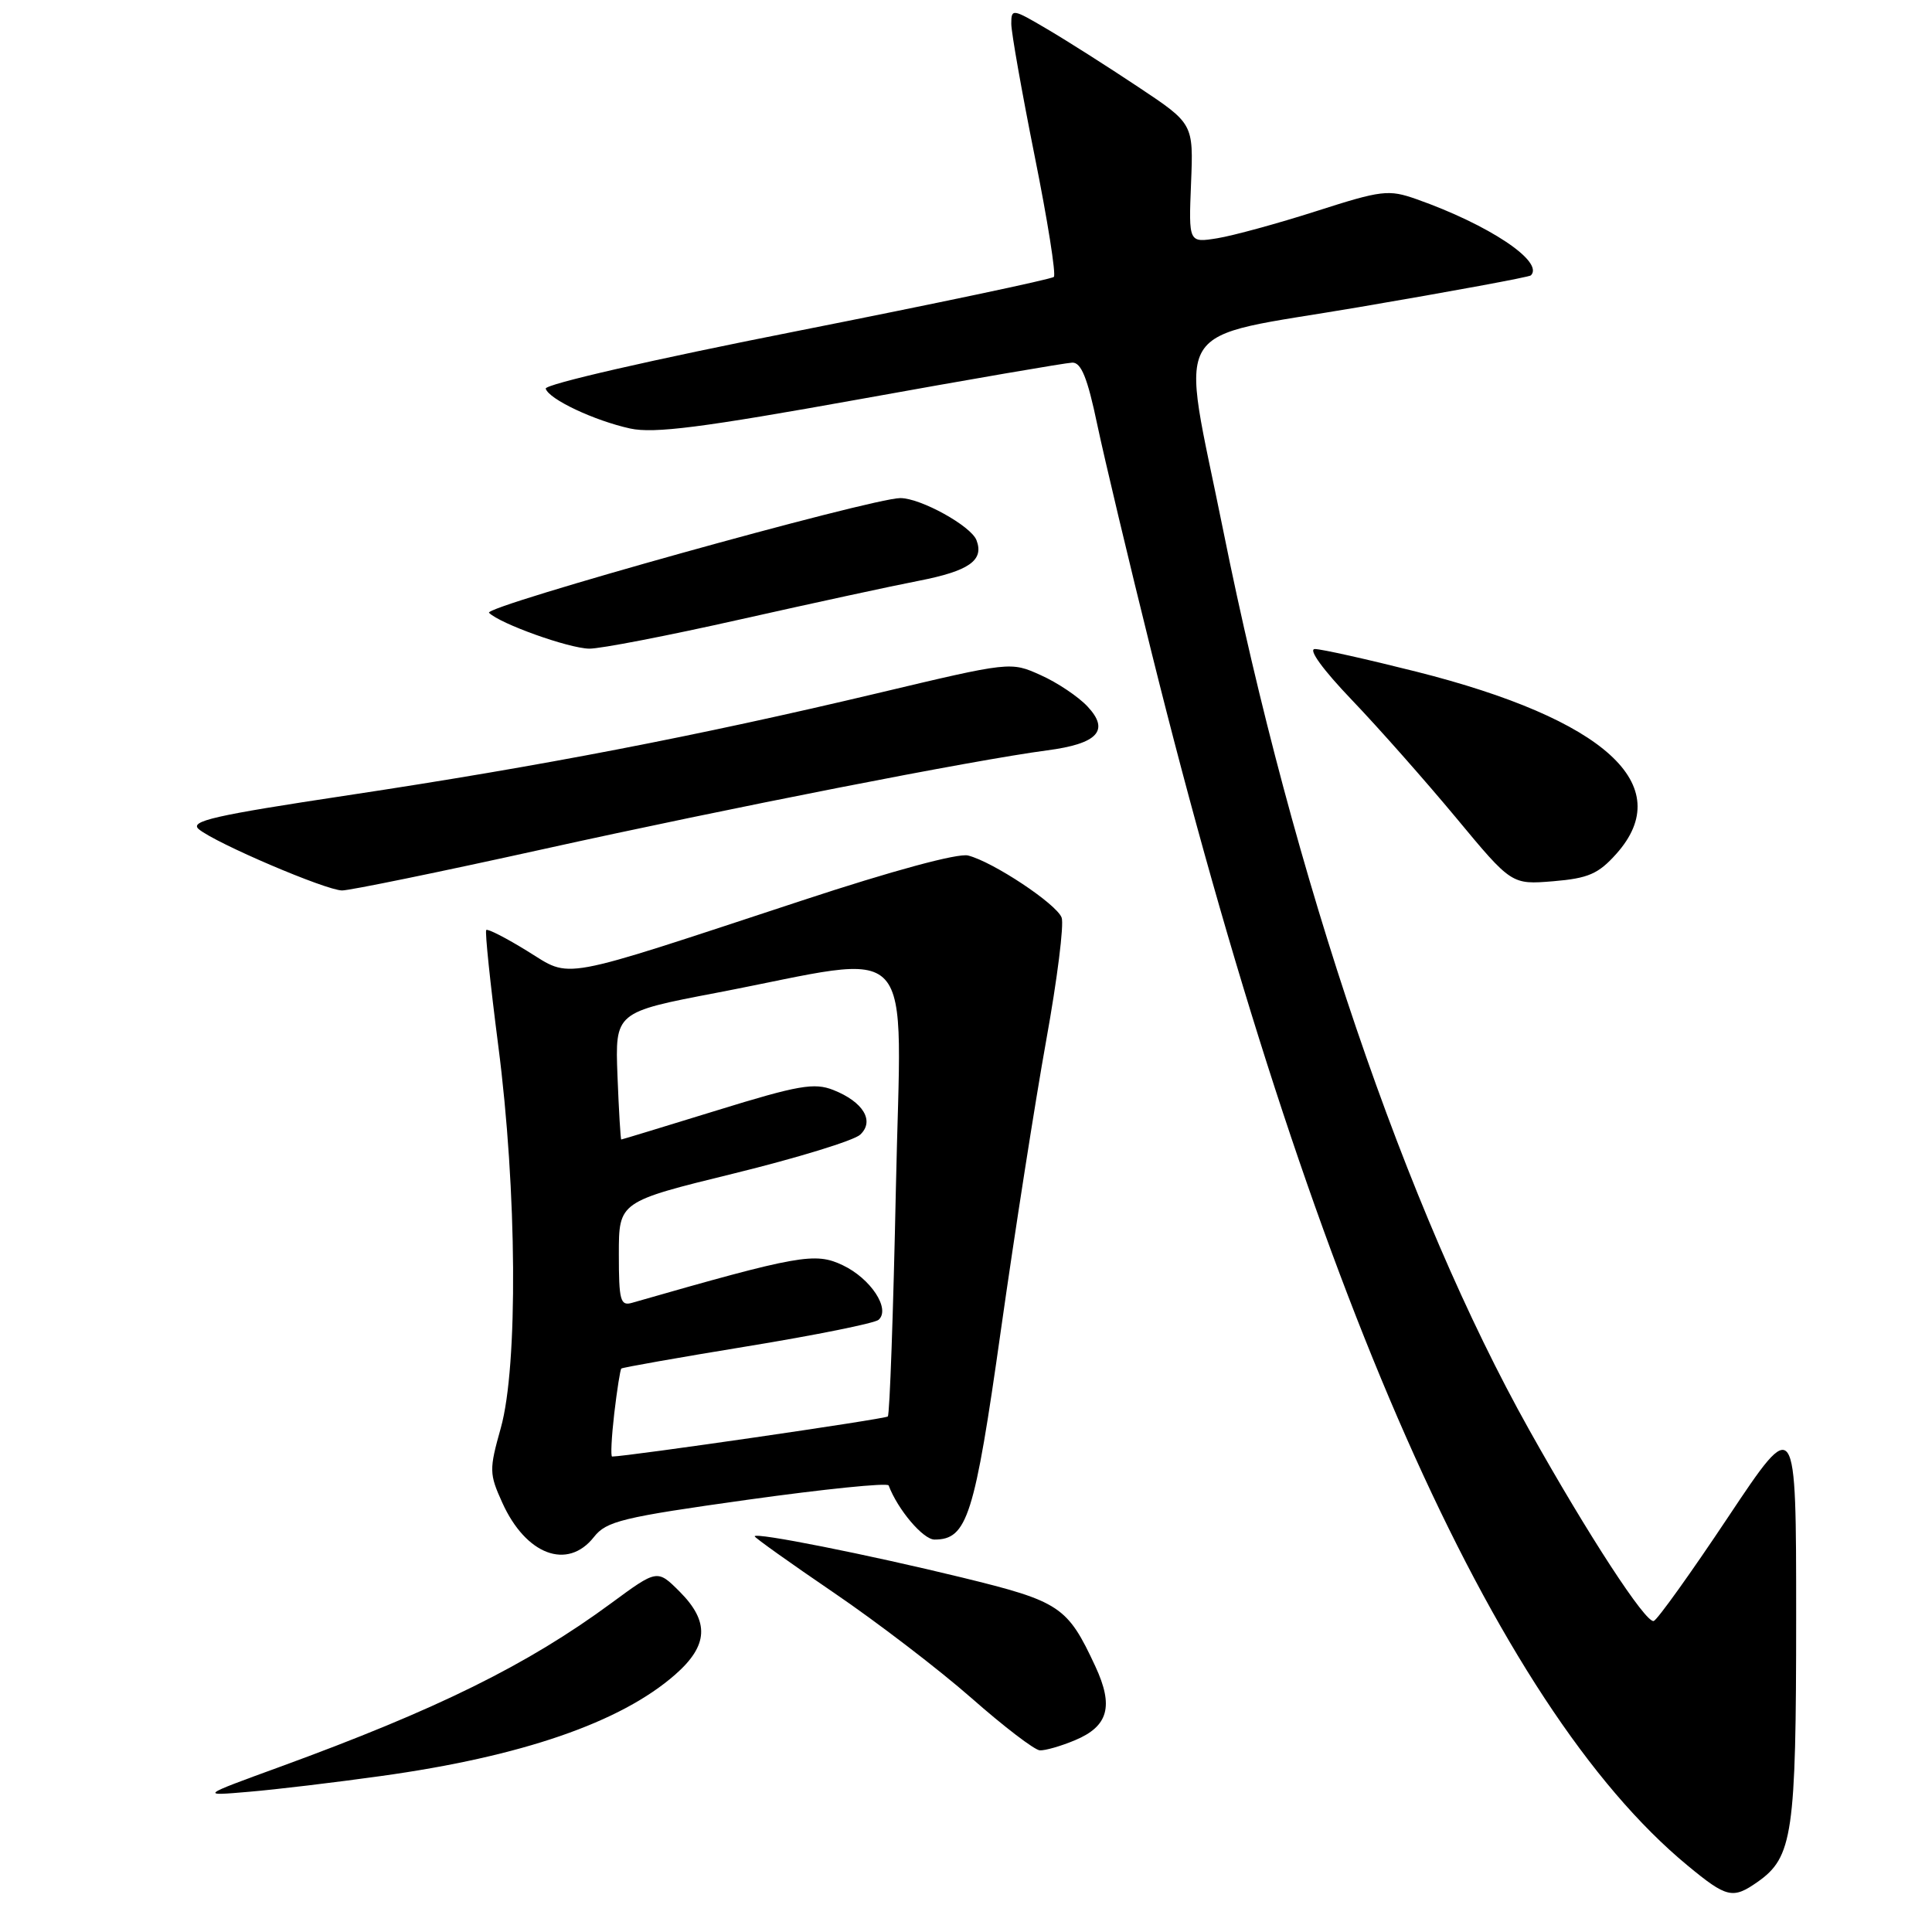 <?xml version="1.0" encoding="UTF-8" standalone="no"?>
<!DOCTYPE svg PUBLIC "-//W3C//DTD SVG 1.1//EN" "http://www.w3.org/Graphics/SVG/1.1/DTD/svg11.dtd" >
<svg xmlns="http://www.w3.org/2000/svg" xmlns:xlink="http://www.w3.org/1999/xlink" version="1.1" viewBox="0 0 256 256">
 <g >
 <path fill="currentColor"
d=" M 232.88 249.37 C 237.55 246.10 238.00 243.02 238.00 214.28 C 238.00 187.50 238.00 187.50 229.00 201.00 C 224.06 208.42 219.61 214.63 219.13 214.79 C 218.08 215.14 210.38 203.32 202.62 189.45 C 186.29 160.28 171.39 116.48 162.09 70.32 C 156.37 41.92 154.46 45.07 180.12 40.69 C 192.40 38.60 202.63 36.71 202.85 36.49 C 204.65 34.68 197.27 29.77 187.69 26.39 C 183.99 25.09 183.11 25.19 174.41 27.98 C 169.29 29.62 163.39 31.23 161.30 31.57 C 157.50 32.18 157.50 32.18 157.82 24.28 C 158.14 16.39 158.14 16.39 150.83 11.53 C 146.81 8.85 141.38 5.40 138.76 3.86 C 134.15 1.14 134.00 1.12 134.00 3.15 C 134.00 4.30 135.40 12.19 137.10 20.69 C 138.81 29.18 139.95 36.38 139.64 36.69 C 139.33 37.00 123.99 40.23 105.55 43.88 C 86.55 47.63 72.14 50.93 72.31 51.50 C 72.73 52.90 78.73 55.73 83.50 56.78 C 86.67 57.47 93.01 56.66 114.00 52.88 C 128.57 50.25 141.21 48.08 142.08 48.05 C 143.26 48.01 144.10 50.07 145.39 56.25 C 146.35 60.79 149.59 74.40 152.60 86.50 C 173.53 170.70 197.97 226.01 223.61 247.19 C 228.80 251.48 229.60 251.67 232.88 249.37 Z  M 50.44 235.34 C 69.14 232.75 82.25 228.23 89.47 221.89 C 93.87 218.03 94.03 214.88 90.05 210.89 C 87.09 207.94 87.09 207.94 80.99 212.43 C 69.87 220.62 57.93 226.51 37.00 234.15 C 26.50 237.98 26.50 237.98 33.00 237.42 C 36.58 237.12 44.42 236.18 50.44 235.34 Z  M 142.44 230.59 C 146.87 228.74 147.60 226.08 145.13 220.78 C 141.44 212.85 140.46 212.20 127.48 209.03 C 114.97 205.98 100.00 203.00 100.00 203.57 C 100.00 203.75 104.71 207.11 110.47 211.03 C 116.23 214.95 124.44 221.24 128.72 225.00 C 133.00 228.77 137.08 231.89 137.78 231.93 C 138.49 231.97 140.58 231.37 142.44 230.59 Z  M 78.70 203.66 C 80.35 201.56 82.45 201.05 99.02 198.73 C 109.18 197.31 117.61 196.45 117.75 196.83 C 118.96 200.04 122.32 204.00 123.83 204.00 C 128.16 204.00 129.13 200.97 132.62 176.28 C 134.47 163.20 137.18 145.90 138.63 137.84 C 140.09 129.77 141.01 122.46 140.67 121.58 C 139.97 119.76 131.59 114.20 128.28 113.36 C 126.94 113.02 118.23 115.38 106.28 119.32 C 73.42 130.14 75.85 129.69 69.87 126.02 C 67.07 124.29 64.63 123.04 64.43 123.23 C 64.24 123.42 64.96 130.31 66.02 138.54 C 68.51 157.73 68.66 181.00 66.36 189.21 C 64.81 194.73 64.82 195.28 66.55 199.10 C 69.67 206.03 75.20 208.11 78.70 203.66 Z  M 71.83 112.55 C 96.74 107.04 129.10 100.70 138.73 99.43 C 145.47 98.55 147.09 96.79 144.09 93.60 C 142.88 92.31 140.10 90.44 137.90 89.46 C 133.91 87.66 133.91 87.66 116.21 91.87 C 92.36 97.53 71.75 101.51 46.15 105.37 C 28.31 108.06 25.05 108.80 26.35 109.88 C 28.61 111.75 43.18 117.97 45.33 117.99 C 46.34 117.99 58.26 115.55 71.83 112.55 Z  M 214.17 113.14 C 222.29 104.05 212.68 95.30 187.64 88.99 C 181.12 87.35 175.09 86.00 174.23 86.00 C 173.30 86.00 175.29 88.74 179.13 92.75 C 182.68 96.46 188.89 103.49 192.94 108.36 C 200.29 117.22 200.29 117.22 205.81 116.77 C 210.46 116.38 211.79 115.80 214.17 113.14 Z  M 98.07 82.08 C 107.65 79.93 118.30 77.62 121.73 76.96 C 128.40 75.66 130.42 74.25 129.39 71.58 C 128.67 69.69 121.99 66.00 119.30 66.00 C 115.51 66.00 63.97 80.37 64.80 81.20 C 66.25 82.65 75.33 85.90 78.07 85.95 C 79.48 85.98 88.48 84.24 98.07 82.08 Z  M 81.39 187.30 C 81.76 184.17 82.18 181.48 82.33 181.34 C 82.47 181.20 89.99 179.87 99.04 178.39 C 108.09 176.91 115.92 175.33 116.42 174.88 C 118.03 173.44 115.37 169.40 111.65 167.64 C 108.00 165.91 105.89 166.28 83.75 172.63 C 82.20 173.08 82.00 172.33 82.00 166.18 C 82.00 159.23 82.00 159.23 97.25 155.49 C 105.64 153.43 113.17 151.12 113.98 150.35 C 115.92 148.54 114.39 146.00 110.42 144.43 C 107.90 143.43 105.78 143.80 95.00 147.13 C 88.12 149.25 82.42 150.99 82.32 150.99 C 82.23 151.00 82.00 147.20 81.82 142.56 C 81.50 134.12 81.50 134.12 95.00 131.54 C 122.07 126.35 119.41 123.45 118.71 157.46 C 118.37 173.84 117.89 187.44 117.64 187.69 C 117.31 188.03 83.26 192.97 81.11 193.00 C 80.90 193.00 81.03 190.44 81.39 187.30 Z "/>
</g>
</svg>
